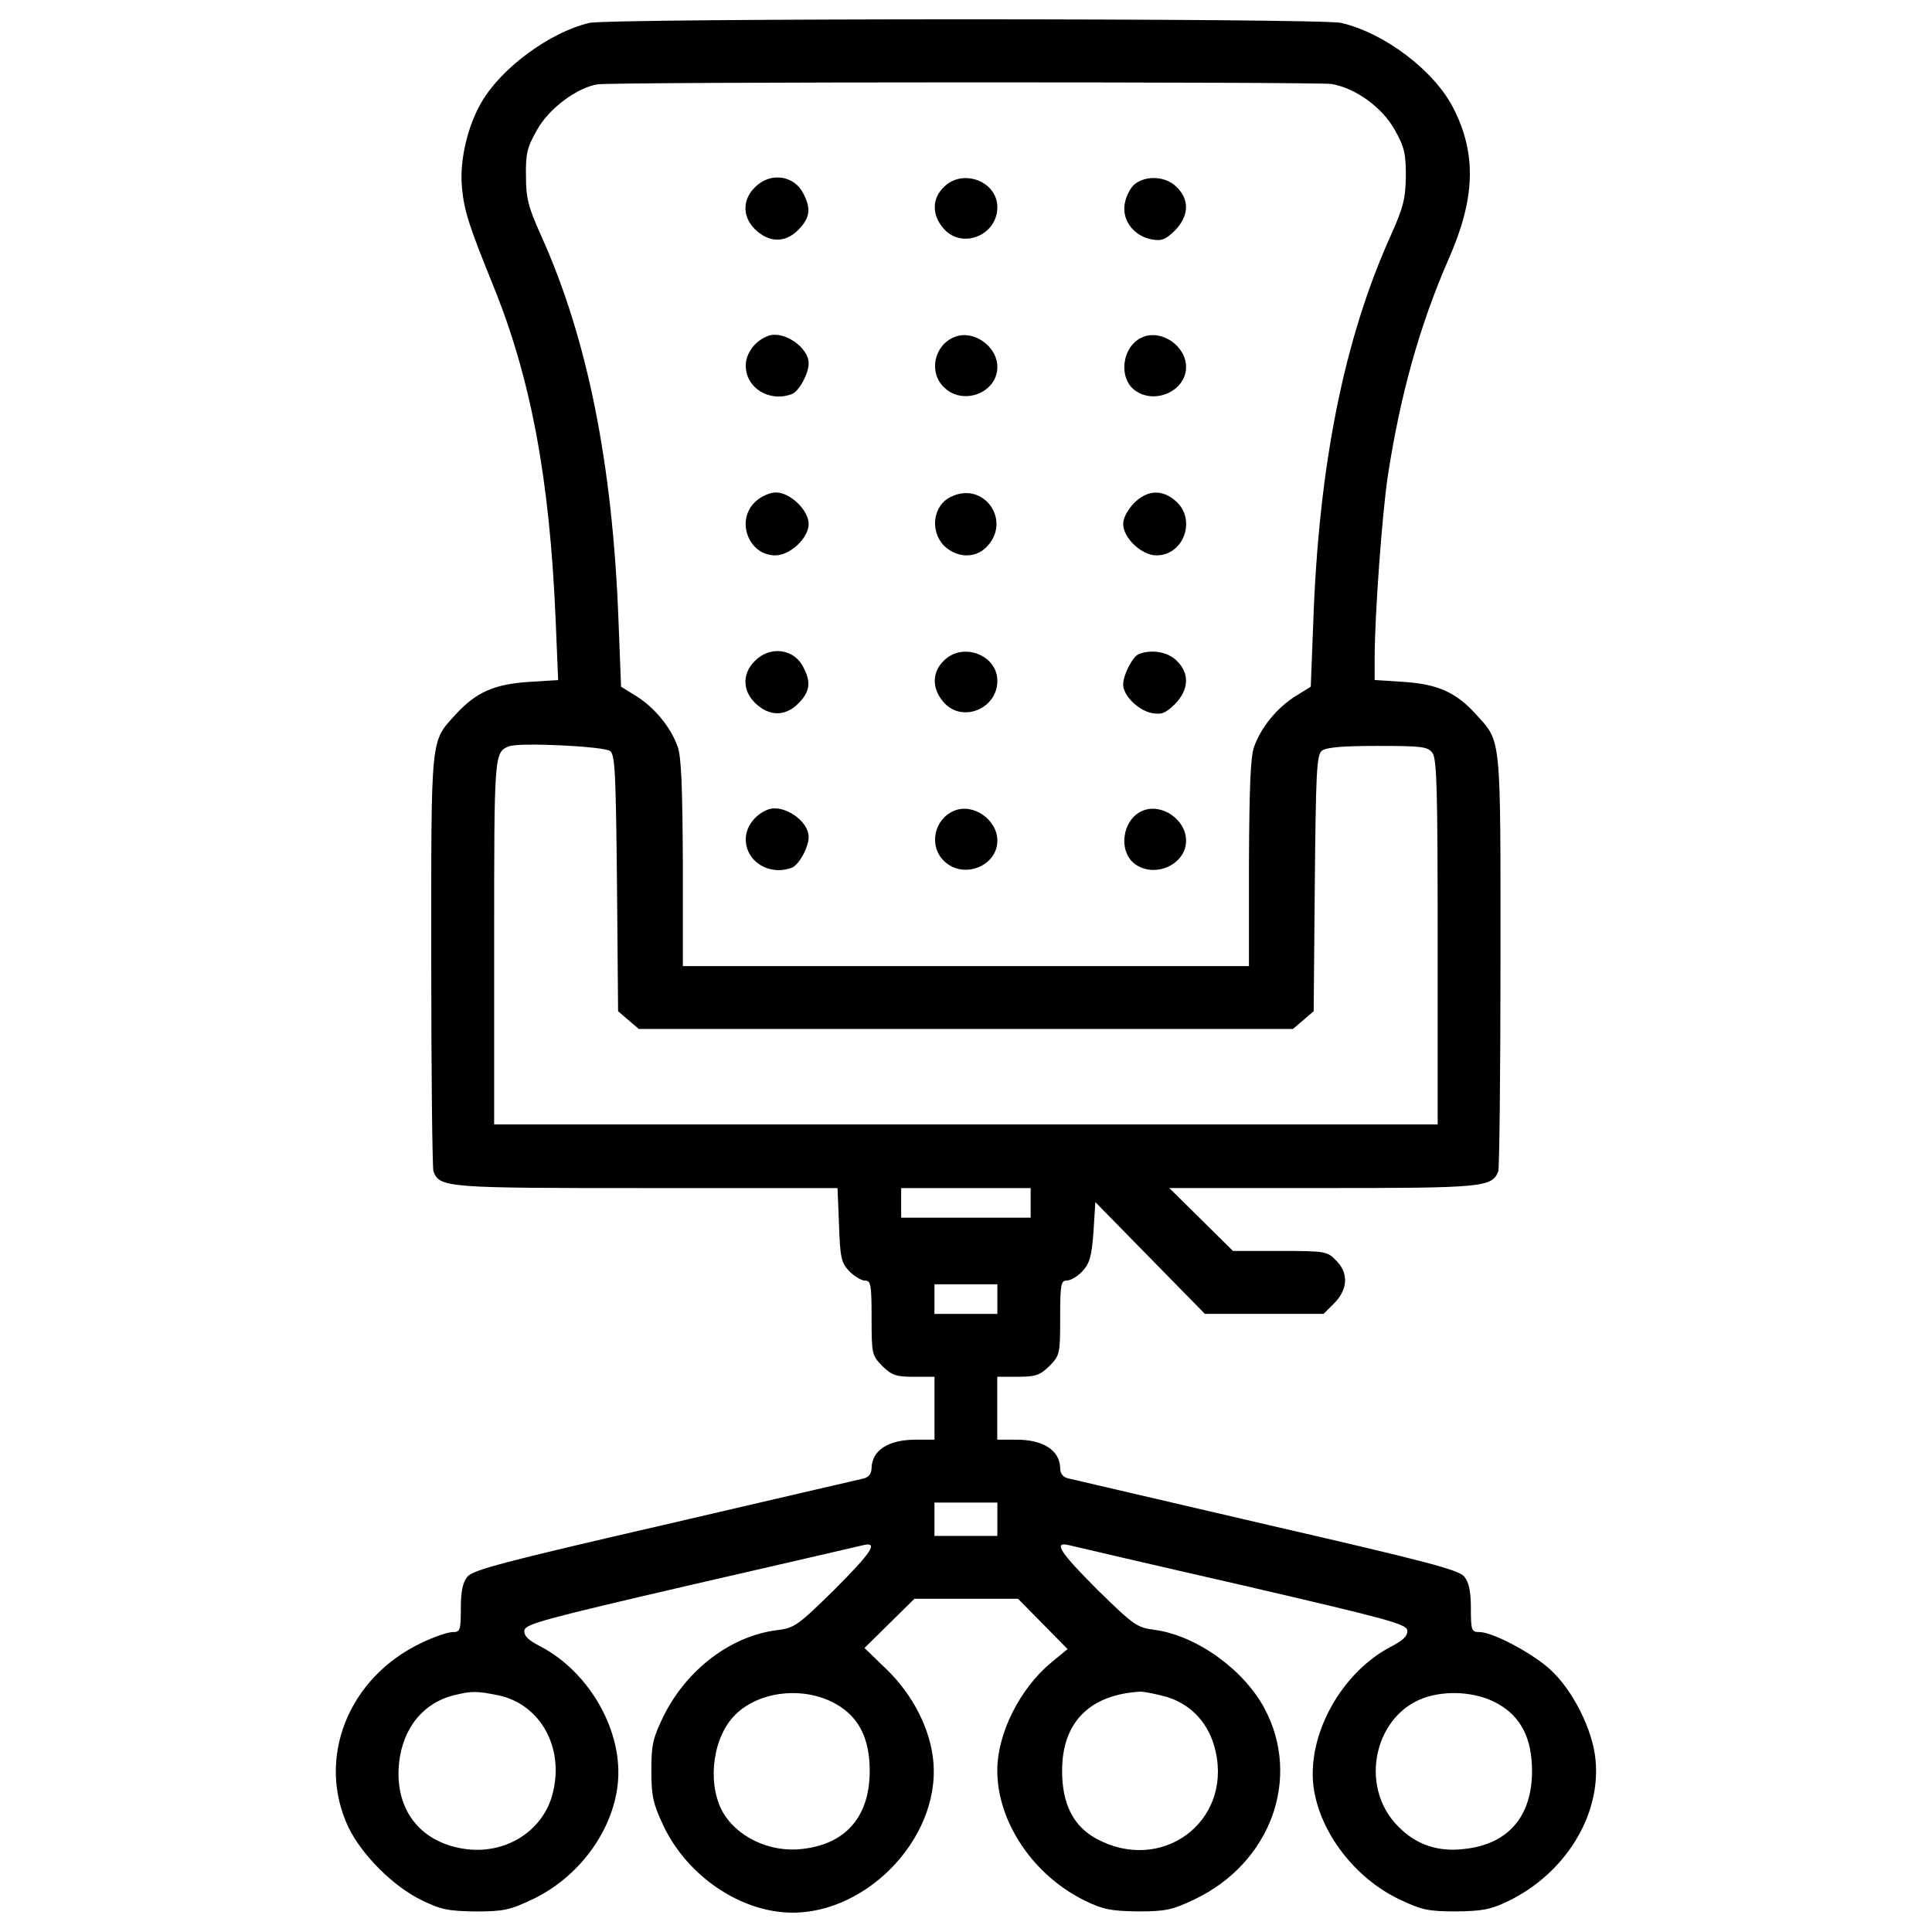 <?xml version="1.0" encoding="utf-8"?>
<!-- Svg Vector Icons : http://www.onlinewebfonts.com/icon -->
<!DOCTYPE svg PUBLIC "-//W3C//DTD SVG 1.1//EN" "http://www.w3.org/Graphics/SVG/1.1/DTD/svg11.dtd">
<svg version="1.1" xmlns="http://www.w3.org/2000/svg" xmlns:xlink="http://www.w3.org/1999/xlink" x="0px" y="0px" viewBox="0 0 1000 1000" enable-background="new 0 0 1000 1000" xml:space="preserve">
<g><g transform="translate(0,512) scale(0.1,-0.1)"><path d="M3049.9,5001.3c-203-47.9-453.9-231.7-557.3-409.8c-72.8-124.5-114.9-302.6-101.5-442.4c11.5-122.6,36.4-197.3,160.9-505.6c195.3-478.8,293-999.7,323.7-1725.6L2889,1600l-151.3-9.6c-180-11.5-273.9-53.6-379.2-168.5c-132.1-145.6-126.4-97.7-126.4-1271.7c0-584.1,5.7-1076.3,11.5-1093.5c32.5-84.3,67-86.2,1107-86.2h984.4l7.7-189.6c5.7-170.4,11.5-195.4,51.7-239.4c26.8-26.8,63.2-49.8,82.4-49.8c30.6,0,34.5-19.2,34.5-193.4c0-187.7,1.9-193.4,55.5-249c49.8-47.9,70.9-55.5,162.8-55.5h107.3V-2169v-162.8H4739c-141.7,0-226-55.5-227.9-147.5c0-28.7-15.3-47.9-42.1-53.6c-24.9-5.8-488.4-113-1030.4-239.4c-831.2-191.5-990.1-233.7-1018.9-268.1c-24.9-30.6-34.5-76.6-34.5-164.7c0-114.9-3.8-122.6-42.1-122.6c-24.9,0-97.7-24.9-160.9-55.5c-381.1-180-545.8-599.4-379.2-953.8c68.9-143.6,233.6-308.3,381.1-379.2c97.7-47.9,137.9-55.5,277.7-57.5c143.6,0,178.1,7.7,291.1,61.3c241.3,113,417.5,352.4,444.3,595.6c30.6,270.1-141.7,578.4-398.4,714.4c-65.1,32.6-88.1,55.5-84.3,84.3c5.7,32.6,107.2,59.4,858,233.7c469.2,107.2,871.4,201.1,896.3,206.8c80.4,19.2,42.1-38.3-153.2-233.7c-187.7-183.8-203-195.4-296.9-206.8c-237.5-30.6-465.4-204.9-584.1-444.3c-55.5-114.9-63.2-147.5-63.2-283.4c0-132.1,9.6-170.4,61.3-281.5c114.9-245.1,365.8-427.1,616.7-450.1c409.8-38.3,819.7,371.6,781.4,781.4c-15.3,166.6-105.3,342.8-241.3,475l-114.9,111.1l128.3,126.4l130.2,128.3h268.1h268.1l128.3-130.2l128.3-130.2l-86.2-70.9c-162.8-136-277.7-367.7-277.7-557.3c0-268.1,187.7-545.8,457.7-676c90-44,134.1-51.7,270-53.6c143.6,0,178.1,7.7,291.1,61.3c396.4,187.7,557.3,628.2,363.9,990.1c-109.2,203-354.3,377.3-568.8,406c-90,11.5-107.2,23-293,204.9c-195.4,195.4-233.7,252.8-151.3,233.7c23-5.7,425.1-99.6,894.4-206.8c750.8-174.3,852.2-201.1,858-233.7c3.8-28.7-19.2-51.7-86.2-86.2c-258.5-136-434.7-459.6-398.4-727.8c32.6-233.7,214.5-471.1,446.3-580.3c113-53.6,147.5-61.3,291.1-61.3c136,1.9,180,9.6,270,53.6c293,141.7,478.8,440.5,452,727.8c-13.4,159-120.7,369.6-239.4,475c-97.7,86.2-295,189.6-362,189.6c-40.2,0-44.1,7.7-44.1,122.6c0,88.1-9.6,134.1-34.4,164.7c-28.7,34.5-187.7,76.6-1018.9,268.1c-542,126.4-1005.5,233.7-1028.4,239.4c-28.7,5.7-44.1,24.9-44.1,53.6c-1.9,91.9-86.2,147.5-227.9,147.5h-97.7v162.8v162.8h107.3c91.9,0,113,7.7,162.8,55.5c53.6,55.5,55.5,61.3,55.5,249c0,174.3,3.9,193.4,34.5,193.4c19.2,0,55.5,21.1,80.4,47.9c38.3,42.1,47.9,76.6,57.5,203l9.6,155.1l283.5-289.2l283.4-289.2h306.4h308.3l55.5,55.5c70.9,72.8,74.7,157.1,7.7,222.2c-44,46-57.5,47.9-289.2,47.9h-243.2l-164.7,162.8l-164.7,162.8h791c831.2,0,879.1,3.8,911.6,86.2c5.8,17.2,11.5,509.4,11.5,1093.5c0,1174,5.8,1126.1-126.4,1271.7c-103.4,114.9-199.2,157-375.4,168.5l-149.4,9.6v116.8c0,216.4,38.3,737.3,67,932.7c65.1,425.2,164.7,783.3,316,1130c137.9,312.2,145.5,542,24.9,779.5c-97.7,193.4-356.2,390.7-582.2,442.4C6836.2,5026.2,3153.3,5026.2,3049.9,5001.3z M6891.7,4685.3c124.5-21.1,262.4-120.6,327.5-237.5c49.8-88.1,57.5-122.6,57.5-239.4c-1.9-114.9-11.5-159-78.5-308.3c-241.3-534.3-371.5-1187.4-400.3-1989.8l-13.4-344.7l-80.5-49.8c-93.8-59.4-176.2-159-212.6-260.5c-19.2-53.6-24.9-210.7-26.8-603.3V119.6H4999.5H3534.4V652c-1.9,392.6-7.7,549.7-26.8,603.3c-36.4,101.5-118.7,201.1-212.6,260.5l-80.4,49.8l-13.4,344.7c-30.6,810.1-160.9,1459.4-400.3,1989.8c-67,149.4-78.5,193.4-78.5,308.3c-1.9,114.9,5.7,149.4,57.5,239.4c61.3,111.1,206.8,218.3,312.2,235.6C3174.4,4696.8,6813.2,4696.8,6891.7,4685.3z M3159,1232.3c24.9-21.1,28.7-128.3,34.5-685.6l5.7-660.7l53.6-46l53.6-45.9h1693h1693l53.6,45.9l53.6,46l5.8,660.7c5.7,578.4,9.6,664.6,36.4,687.5c23,17.2,101.5,24.9,287.3,24.9c233.6,0,260.4-3.8,285.4-36.4c23-32.6,26.8-195.4,26.8-980.6v-942.2H4999.5H2557.7v942.2c0,974.8,0,984.4,76.6,1015C2687.9,1278.3,3128.4,1257.2,3159,1232.3z M5334.7-1106.1v-76.6h-335.1h-335.2v76.6v76.6h335.2h335.1V-1106.1z M5162.3-1604.1v-76.6h-162.8h-162.8v76.6v76.6h162.8h162.8V-1604.1z M5162.3-2743.6v-86.2h-162.8h-162.8v86.2v86.2h162.8h162.8V-2743.6z M2580.7-3655.2c214.5-46,339-266.2,281.5-501.8c-46-193.4-233.6-317.9-442.4-294.9c-241.3,28.7-379.2,203-354.3,446.2c19.2,181.9,126.4,314.1,289.2,352.4C2442.8-3632.2,2467.7-3632.2,2580.7-3655.2z M4329.2-3701.2c116.8-67,172.4-178.1,172.4-344.7c0-235.6-122.6-379.2-348.6-404.1c-170.4-21.1-346.6,65.1-417.5,201.1c-76.6,151.3-44,383,72.8,496C3934.7-3630.3,4166.4-3607.3,4329.2-3701.2z M6037.5-3662.9c130.2-38.3,224.1-141.7,254.7-283.4c82.4-367.7-283.4-633.9-618.6-450.1c-118.8,65.1-176.2,180-176.2,350.5c0,250.9,141.7,394.5,404.1,409.9C5922.6-3636.1,5983.9-3647.5,6037.5-3662.9z M7757.3-3701.2c116.8-67,172.4-180,172.4-344.7c0-235.6-122.6-379.2-348.5-404.1c-136-17.2-250.9,21.1-342.8,114.9c-212.6,210.7-122.6,595.6,155.1,674.1C7516-3626.5,7659.7-3643.7,7757.3-3701.2z"/><path d="M3907.9,4151c-70.9-69-65.1-164.7,13.4-229.8c72.8-61.3,155.1-55.5,222.1,21.1c49.8,55.5,53.6,103.4,13.4,178.1C4109,4214.2,3984.5,4229.5,3907.9,4151z"/><path d="M4884.6,4151c-61.3-59.4-61.3-143.6-1.9-212.6c93.8-111.1,279.6-38.3,279.6,109.2C5162.3,4181.6,4982.3,4250.6,4884.6,4151z"/><path d="M5872.8,4166.3c-23-19.2-46-65.1-51.7-103.4c-13.4-84.2,47.9-164.7,139.8-181.9c51.7-9.6,70.8-1.9,120.6,46c72.8,74.7,76.6,158.9,9.6,224.1C6035.6,4208.4,5932.2,4214.2,5872.8,4166.3z"/><path d="M3974.9,3381.1c-67-24.9-114.9-90-114.9-153.2c0-116.8,122.6-191.5,239.4-147.5c36.4,15.3,86.2,105.3,86.2,159C4185.6,3323.6,4053.4,3411.7,3974.9,3381.1z"/><path d="M4940.1,3375.4c-105.3-42.1-134.1-181.9-55.5-258.5c97.7-99.6,277.7-30.7,277.7,103.4C5162.3,3329.4,5035.9,3415.6,4940.1,3375.4z"/><path d="M5915,3375.4c-107.2-44-130.2-212.6-38.3-277.7c103.4-72.8,262.4,0,262.4,122.6C6139,3329.4,6012.6,3415.6,5915,3375.4z"/><path d="M3909.8,2523.1c-103.4-95.8-36.4-277.7,103.4-277.7c76.6,0,172.4,90,172.4,162.8c0,70.9-95.8,162.8-168.5,162.8C3984.5,2571,3940.4,2551.8,3909.8,2523.1z"/><path d="M4921,2548c-91.9-44-109.2-176.2-34.5-252.8c63.2-61.3,155.1-67,214.5-11.5C5242.7,2417.8,5095.3,2634.2,4921,2548z"/><path d="M5869,2515.4c-32.5-34.5-55.5-76.6-55.5-107.2c0-72.8,95.8-162.8,172.4-162.8c139.8,0,206.8,181.9,103.4,277.7C6018.4,2588.2,5939.9,2586.3,5869,2515.4z"/><path d="M3907.9,1699.6c-70.9-69-65.1-164.7,13.4-229.8c72.8-61.3,155.1-55.5,222.1,21.1c49.8,55.5,53.6,103.4,13.4,178.1C4109,1762.8,3984.5,1778.1,3907.9,1699.6z"/><path d="M4884.6,1699.6c-61.3-59.4-61.3-143.6-1.9-212.6c93.8-111.1,279.6-38.3,279.6,109.2C5162.3,1730.2,4982.3,1799.2,4884.6,1699.6z"/><path d="M5893.9,1734.1c-30.7-11.5-80.5-107.2-80.5-157.1c0-57.5,78.5-134.1,147.5-147.5c51.7-9.6,70.8-1.9,120.6,46c72.8,74.7,76.6,159,9.6,224.1C6047.1,1745.5,5959,1760.9,5893.9,1734.1z"/><path d="M3974.9,929.7c-67-24.9-114.9-90-114.9-153.2c0-116.8,122.6-191.5,239.4-147.5c36.4,15.3,86.2,105.3,86.2,159C4185.6,872.2,4053.4,960.3,3974.9,929.7z"/><path d="M4940.1,923.9c-105.3-42.1-134.1-181.9-55.5-258.5c97.7-99.6,277.7-30.7,277.7,103.4C5162.3,878,5035.9,964.2,4940.1,923.9z"/><path d="M5915,923.9c-107.2-44-130.2-212.6-38.3-277.7c103.4-72.8,262.4,0,262.4,122.6C6139,878,6012.6,964.2,5915,923.9z"/></g></g>
</svg>
